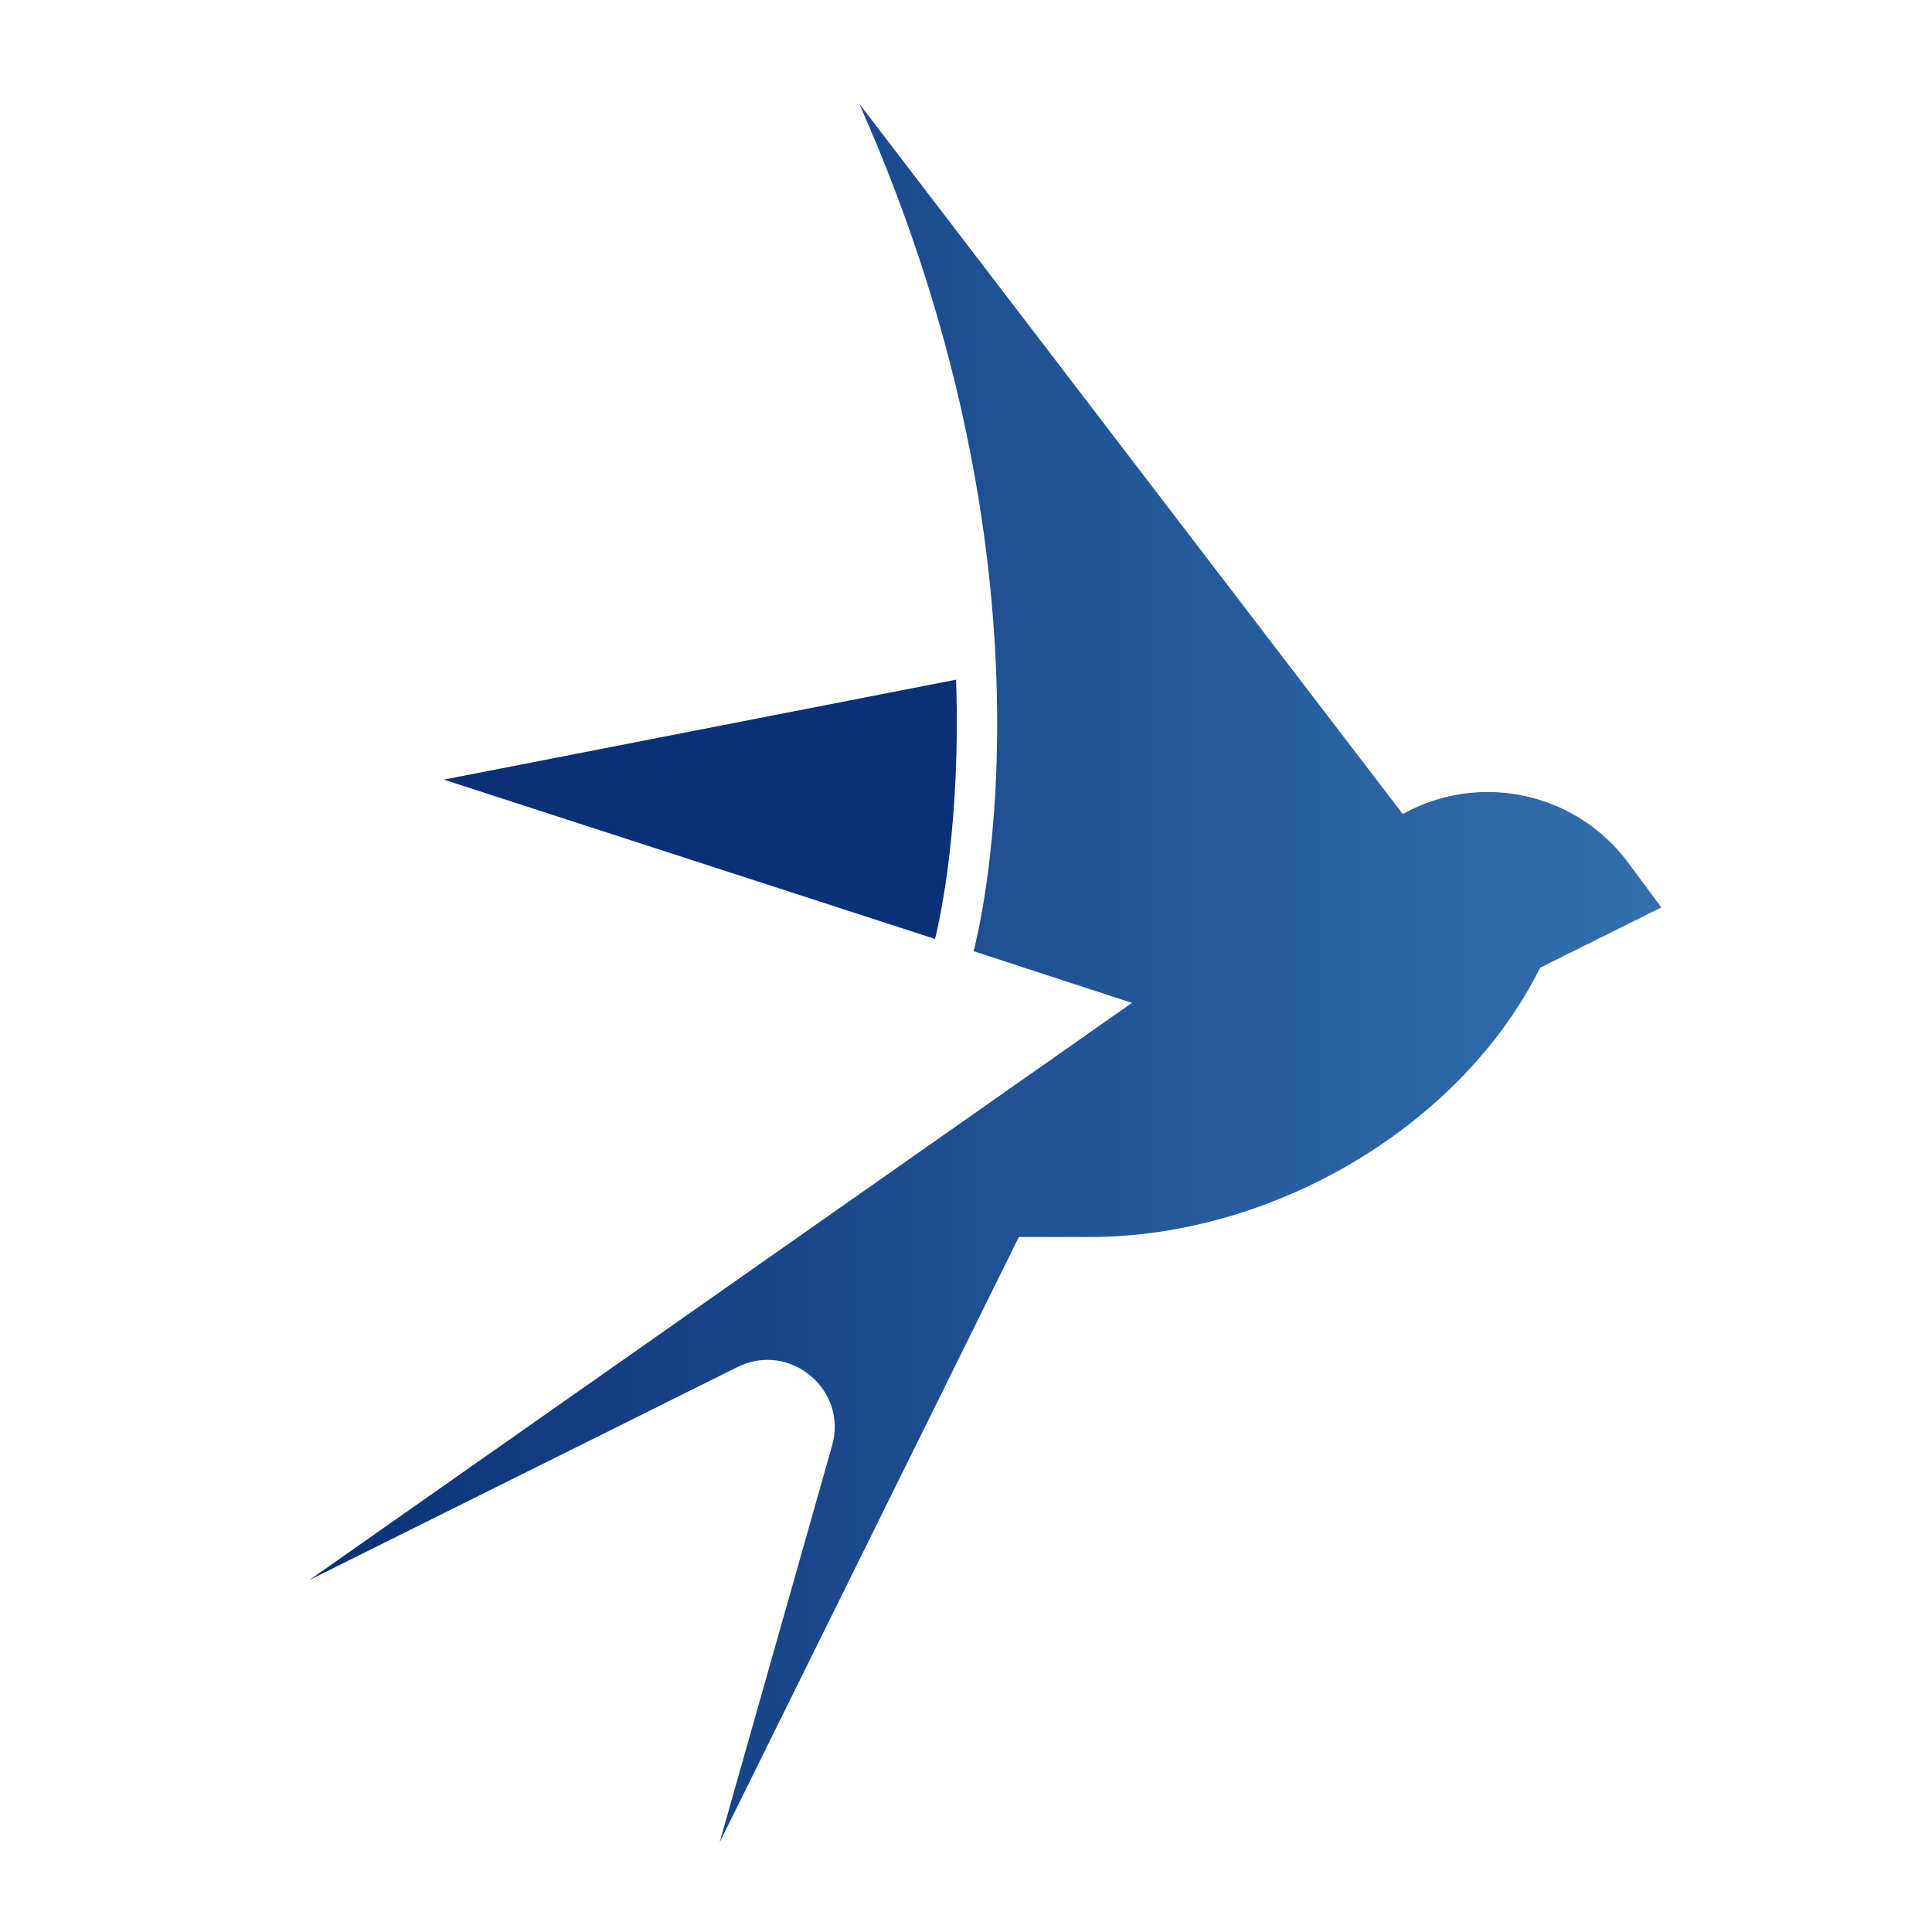<svg xmlns="http://www.w3.org/2000/svg" xmlns:xlink="http://www.w3.org/1999/xlink" version="1.1" x="0px" y="0px" viewBox="0 0 100 100" enable-background="new 0 0 100 100" xml:space="preserve">
	<defs>
		<linearGradient id="grad1" x1="0%" y1="0%" x2="100%" y2="0%">
			<stop offset="0%" style="stop-color:#0a3077;stop-opacity:1" />
			<stop offset="100%" style="stop-color:#3370af;stop-opacity:1" />
		</linearGradient>
	</defs>
	<path fill="#0a3077" d="M48.397,48.599l-25.424-8.246l26.512-5.173c0.016,0.467,0.027,0.92,0.033,1.356C49.615,43.516,48.555,47.976,48.397,48.599z"></path>
	<path fill="url(#grad1)" d="M85.99,46.968l-1.709-2.308c-2.733-3.689-7.748-4.713-11.675-2.526L44.472,5.363c11.141,25.068,5.919,43.868,5.919,43.868  l8.196,2.679L16.01,81.784L38.168,70.76c2.706-1.346,5.725,1.159,4.9,4.067l-5.821,20.536l15.488-31.335c1.316,0,2.648,0,3.661,0  c9.511,0,19.233-5.739,23.324-13.941L85.99,46.968z"></path>
</svg>
